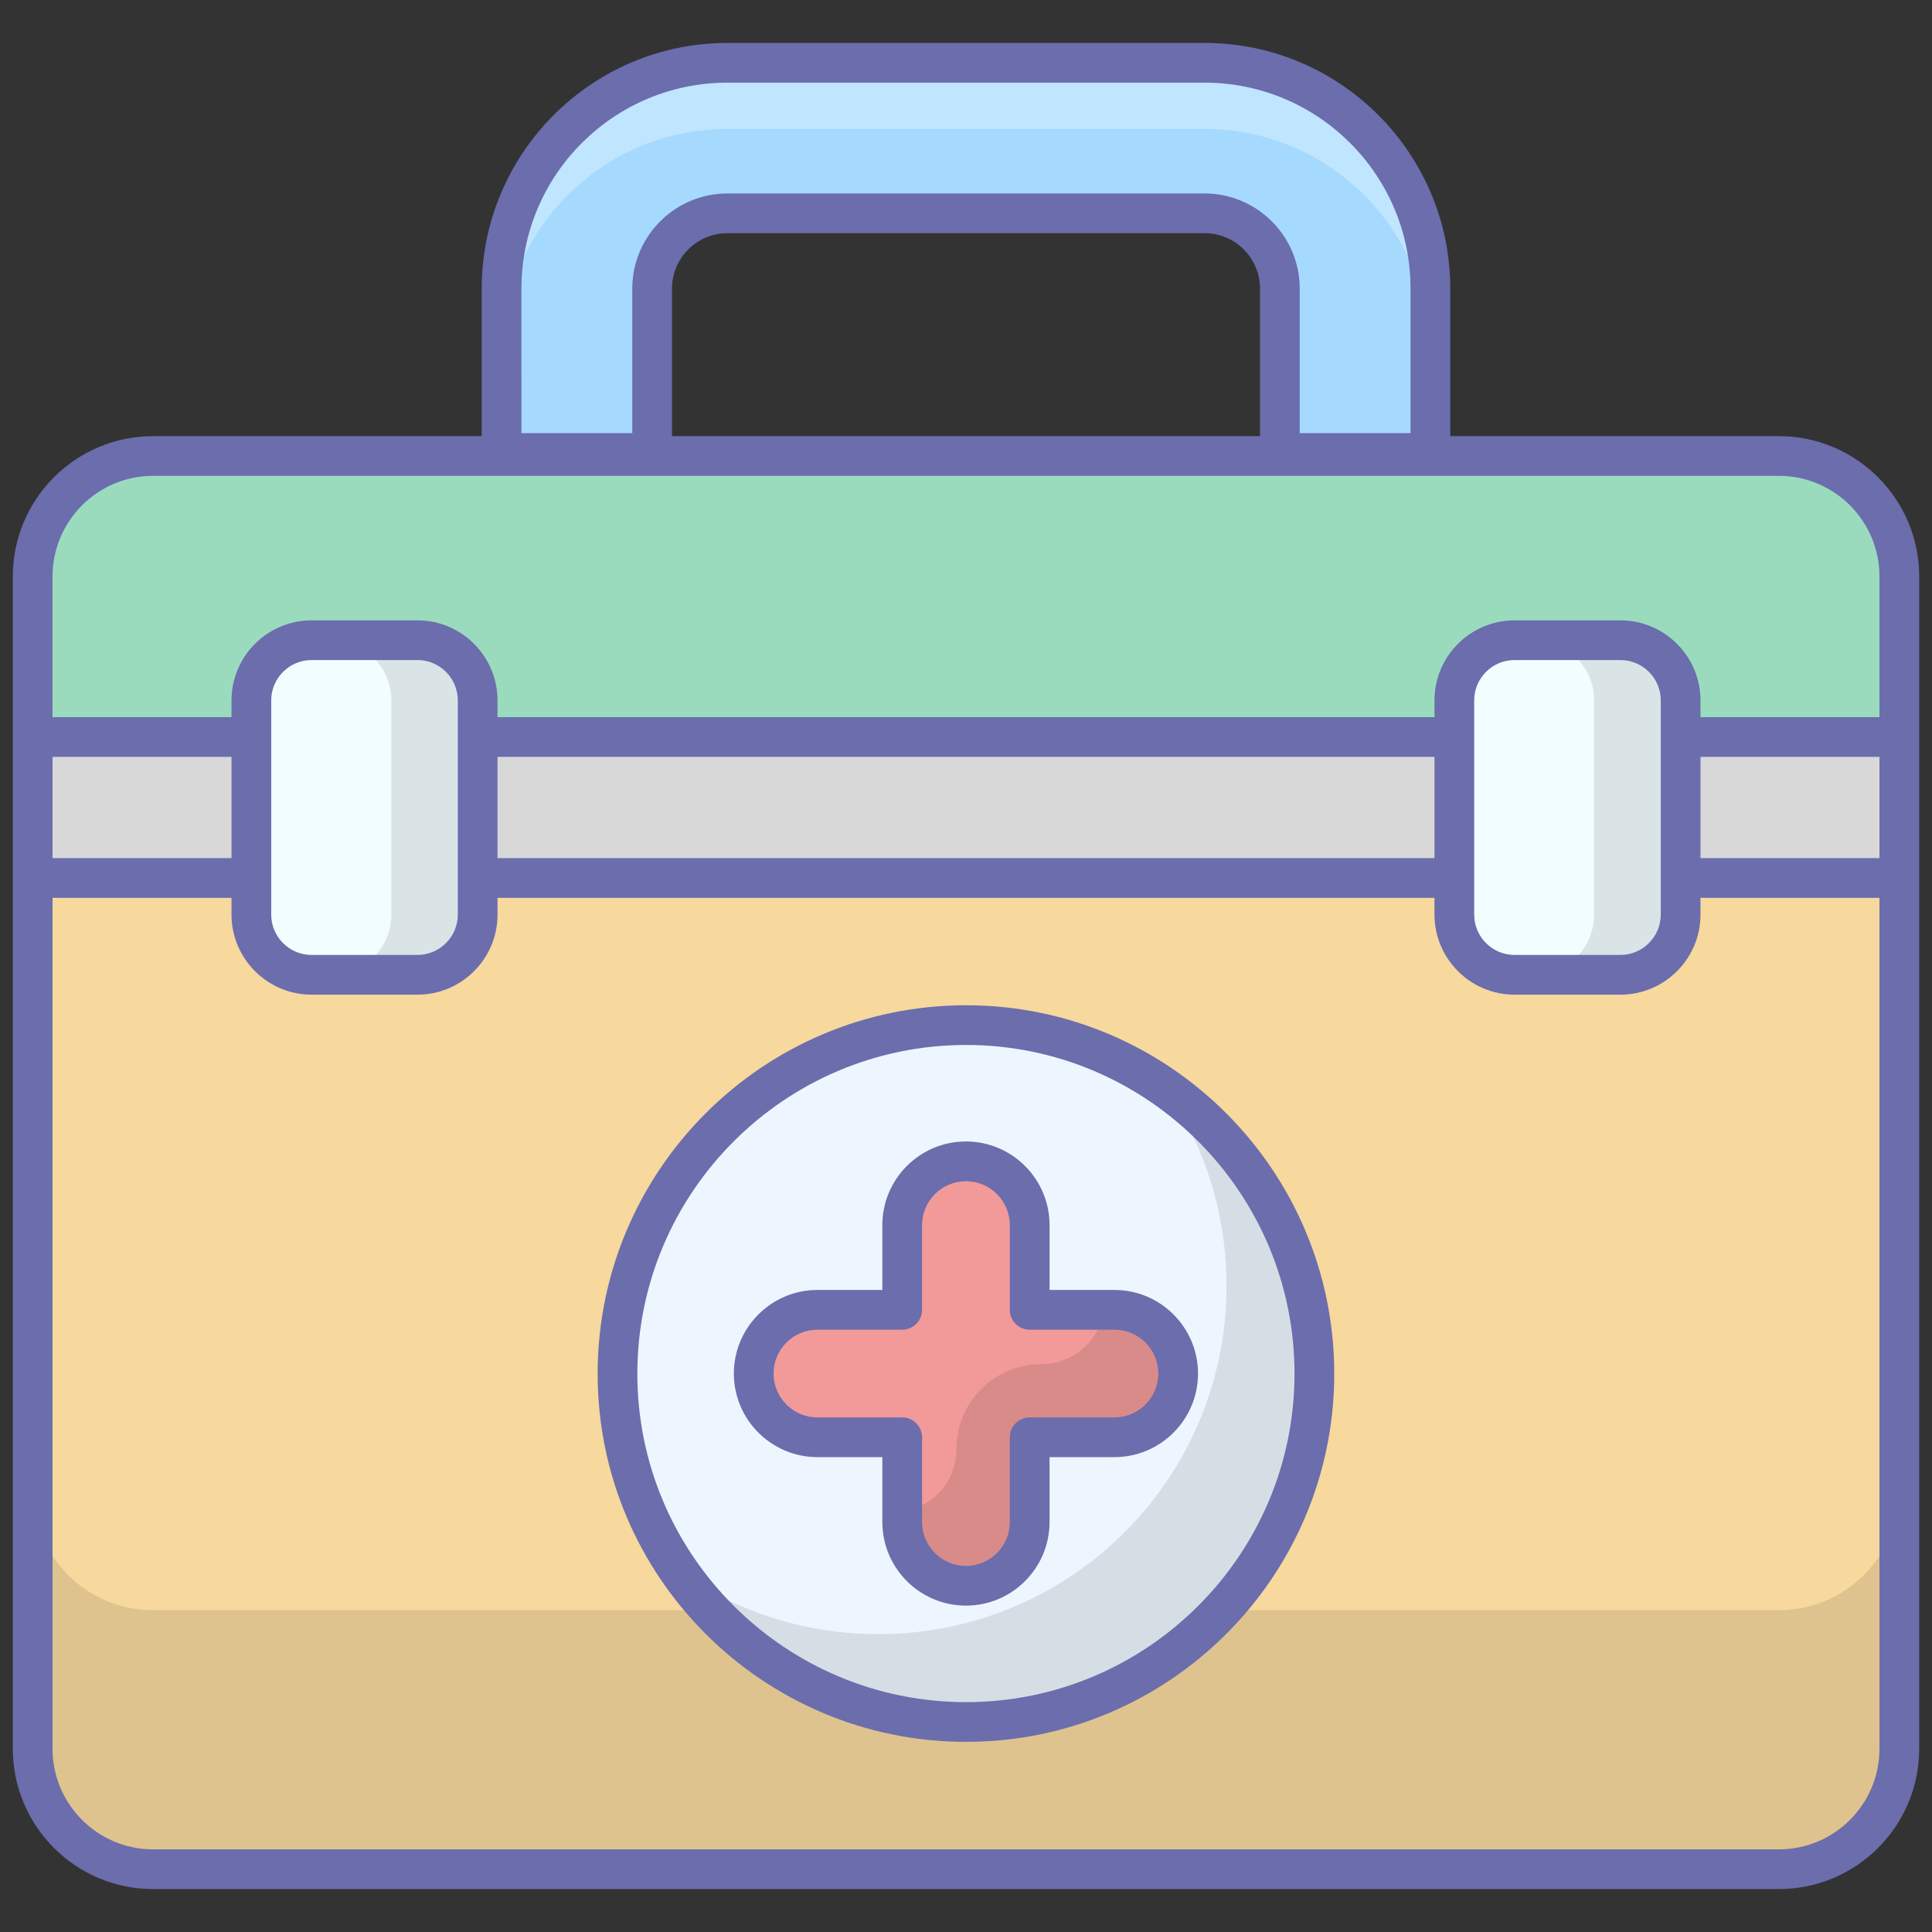<svg id="_x30_7_First_Aid_Kit_1_" enable-background="new 0 0 128 128" height="512" viewBox="0 0 128 128" width="512" xmlns="http://www.w3.org/2000/svg"><rect x="0" y="0" width="128" height="128" fill="#333333" stroke="none"/><g id="_x30_7_First_Aid_Kit"><g><g><g><path d="m94.768 30.011h-9.973v-10.891c0-2.749-2.236-4.987-4.987-4.987h-31.617c-2.75 0-4.987 2.237-4.987 4.987v10.891h-9.973v-10.891c0-8.249 6.711-14.96 14.96-14.96h31.617c8.249 0 14.96 6.711 14.96 14.96z" fill="#a5dafe"/></g><g opacity=".3"><path d="m94.766 19.12v4.381c0-8.249-6.71-14.959-14.96-14.959h-31.615c-8.249 0-14.96 6.71-14.96 14.959v-4.381c0-8.249 6.71-14.96 14.96-14.96h31.616c8.249 0 14.959 6.711 14.959 14.96z" fill="#fff"/></g><g><path d="m125.834 38.189v77.672c0 4.407-3.572 7.979-7.979 7.979h-107.711c-4.407 0-7.979-3.572-7.979-7.979v-77.672c0-4.407 3.572-7.979 7.979-7.979h107.712c4.406 0 7.978 3.573 7.978 7.979z" fill="#f7d89d"/></g><g><path d="m125.834 52.373v-14.184c0-4.407-3.572-7.979-7.978-7.979h-107.713c-4.406 0-7.979 3.572-7.979 7.979v14.184z" fill="#9adbbe"/></g><g opacity=".1"><path d="m125.83 98.706v17.157c0 4.408-3.565 7.973-7.973 7.973h-107.717c-4.407 0-7.973-3.565-7.973-7.973v-17.157c0 4.395 3.565 7.973 7.973 7.973h107.717c4.407.001 7.973-3.578 7.973-7.973z"/></g><g><path d="m2.165 48.83h123.67v9.338h-123.67z" fill="#d8d8d8"/></g><g><path d="m31.646 46.405v14.189c0 2.203-1.786 3.989-3.989 3.989h-7.014c-2.203 0-3.989-1.786-3.989-3.989v-14.189c0-2.203 1.786-3.989 3.989-3.989h7.014c2.203-.001 3.989 1.785 3.989 3.989z" fill="#f2fdff"/></g><g><path d="m111.345 46.405v14.189c0 2.203-1.786 3.989-3.989 3.989h-7.014c-2.203 0-3.989-1.786-3.989-3.989v-14.189c0-2.203 1.786-3.989 3.989-3.989h7.014c2.203-.001 3.989 1.785 3.989 3.989z" fill="#f2fdff"/></g><g opacity=".1"><path d="m31.652 46.41v14.182c0 2.214-1.795 3.989-3.989 3.989h-5.725c2.194 0 3.989-1.776 3.989-3.989v-14.182c0-2.214-1.795-3.989-3.989-3.989h5.725c2.194 0 3.989 1.775 3.989 3.989z"/></g><g opacity=".1"><path d="m111.339 46.41v14.182c0 2.214-1.776 3.989-3.989 3.989h-5.725c2.214 0 3.989-1.776 3.989-3.989v-14.182c0-2.214-1.775-3.989-3.989-3.989h5.725c2.214 0 3.989 1.775 3.989 3.989z"/></g><g><path d="m87.081 91.012c0 12.749-10.325 23.075-23.074 23.075-12.75 0-23.096-10.325-23.096-23.075s10.346-23.096 23.096-23.096c12.749 0 23.074 10.346 23.074 23.096z" fill="#edf6fe"/></g><g opacity=".1"><path d="m87.084 91.011c0 12.746-10.332 23.078-23.078 23.078-7.859 0-14.801-3.929-18.969-9.933 3.73 2.593 8.258 4.109 13.145 4.109 12.766 0 23.078-10.312 23.078-23.078 0-4.887-1.516-9.435-4.109-13.165 6.003 4.189 9.933 11.13 9.933 18.989z"/></g><g><path d="m78.056 91.001c0 2.332-1.89 4.222-4.222 4.222h-5.616v5.616c0 2.332-1.89 4.222-4.222 4.222-2.332 0-4.222-1.89-4.222-4.222v-5.616h-5.616c-2.332 0-4.222-1.89-4.222-4.222 0-2.332 1.89-4.222 4.222-4.222h5.616v-5.616c0-2.332 1.89-4.222 4.222-4.222 2.332 0 4.222 1.89 4.222 4.222v5.616h5.616c2.332 0 4.222 1.89 4.222 4.222z" fill="#f19a99"/></g><g opacity=".1"><path d="m78.052 90.791c.115 2.437-1.822 4.429-4.218 4.429h-5.618v5.618c0 2.329-1.881 4.223-4.224 4.223-1.158 0-2.223-.473-2.986-1.237-.763-.763-1.237-1.816-1.237-2.987v-.684c2.039-.289 3.605-2.039 3.605-4.171 0-3.095 2.509-5.605 5.605-5.605 2.132 0 3.882-1.566 4.171-3.605h.452c2.293.001 4.342 1.728 4.45 4.019z"/></g></g><g fill="#6b6dad"><path d="m117.856 28.895h-21.772v-9.775c0-8.974-7.301-16.275-16.275-16.275h-31.617c-8.975 0-16.277 7.301-16.277 16.275v9.775h-21.772c-5.124 0-9.293 4.169-9.293 9.294v10.641 9.338 57.694c0 5.125 4.169 9.294 9.293 9.294h107.713c5.125 0 9.295-4.169 9.295-9.294 0-35.196 0-54.064 0-77.673-.001-5.125-4.17-9.294-9.295-9.294zm-83.31-9.775c0-7.524 6.121-13.644 13.645-13.644h31.617c7.523 0 13.644 6.12 13.644 13.644v9.575h-7.342v-9.575c0-3.475-2.827-6.302-6.302-6.302h-31.616c-3.476 0-6.302 2.827-6.302 6.302v9.575h-7.343zm48.933 0v9.775h-38.958v-9.775c0-2.024 1.647-3.671 3.671-3.671h31.617c2.023 0 3.67 1.646 3.67 3.671zm-79.998 31.026h11.857v6.706h-11.857zm121.038 65.716c0 3.674-2.989 6.663-6.663 6.663h-107.713c-3.673 0-6.662-2.989-6.662-6.663v-56.378h11.857v1.11c0 2.925 2.38 5.305 5.305 5.305h7.014c2.926 0 5.305-2.38 5.305-5.305v-1.11h62.076v1.11c0 2.925 2.38 5.305 5.304 5.305h7.014c2.926 0 5.305-2.38 5.305-5.305v-1.11h11.858zm-106.55-55.268v-14.19c0-1.474 1.2-2.674 2.674-2.674h7.014c1.474 0 2.674 1.199 2.674 2.674v14.189c0 1.474-1.2 2.674-2.674 2.674h-7.014c-1.474.001-2.674-1.199-2.674-2.673zm14.993-3.742v-6.706h62.076v6.706zm64.707 3.742v-14.19c0-1.474 1.199-2.674 2.673-2.674h7.014c1.474 0 2.674 1.199 2.674 2.674v14.189c0 1.474-1.2 2.674-2.674 2.674h-7.014c-1.474.001-2.673-1.199-2.673-2.673zm26.85-3.742h-11.858v-6.706h11.858zm0-9.337h-11.858v-1.11c0-2.925-2.38-5.305-5.305-5.305h-7.014c-2.924 0-5.304 2.38-5.304 5.305v1.11h-62.076v-1.11c0-2.925-2.38-5.305-5.305-5.305h-7.014c-2.926 0-5.305 2.38-5.305 5.305v1.11h-11.857v-9.326c0-3.674 2.989-6.663 6.662-6.663h107.713c3.675 0 6.663 2.989 6.663 6.663z"/><path d="m64.006 66.601c-13.46 0-24.411 10.951-24.411 24.411 0 13.449 10.951 24.391 24.411 24.391 13.449 0 24.391-10.941 24.391-24.391-.001-13.461-10.943-24.411-24.391-24.411zm0 46.17c-12.01 0-21.78-9.761-21.78-21.759 0-12.01 9.77-21.78 21.78-21.78 11.998 0 21.759 9.77 21.759 21.78 0 11.998-9.761 21.759-21.759 21.759z"/><path d="m73.834 85.463h-4.299v-4.3c0-3.053-2.485-5.538-5.539-5.538s-5.538 2.484-5.538 5.538v4.3h-4.3c-3.054 0-5.538 2.484-5.538 5.538 0 3.053 2.484 5.538 5.538 5.538h4.3v4.3c0 3.054 2.484 5.538 5.538 5.538s5.539-2.484 5.539-5.538v-4.3h4.299c3.054 0 5.538-2.484 5.538-5.538-.001-3.054-2.484-5.538-5.538-5.538zm0 8.445h-5.615c-.727 0-1.316.589-1.316 1.316v5.615c0 1.603-1.304 2.907-2.908 2.907-1.602 0-2.906-1.304-2.906-2.907v-5.615c0-.727-.588-1.316-1.316-1.316h-5.616c-1.602 0-2.906-1.303-2.906-2.906s1.304-2.907 2.906-2.907h5.616c.727 0 1.316-.589 1.316-1.316v-5.615c0-1.603 1.304-2.906 2.906-2.906 1.604 0 2.908 1.303 2.908 2.906v5.615c0 .727.588 1.316 1.316 1.316h5.615c1.602 0 2.906 1.304 2.906 2.907s-1.304 2.906-2.906 2.906z"/></g></g></g></svg>